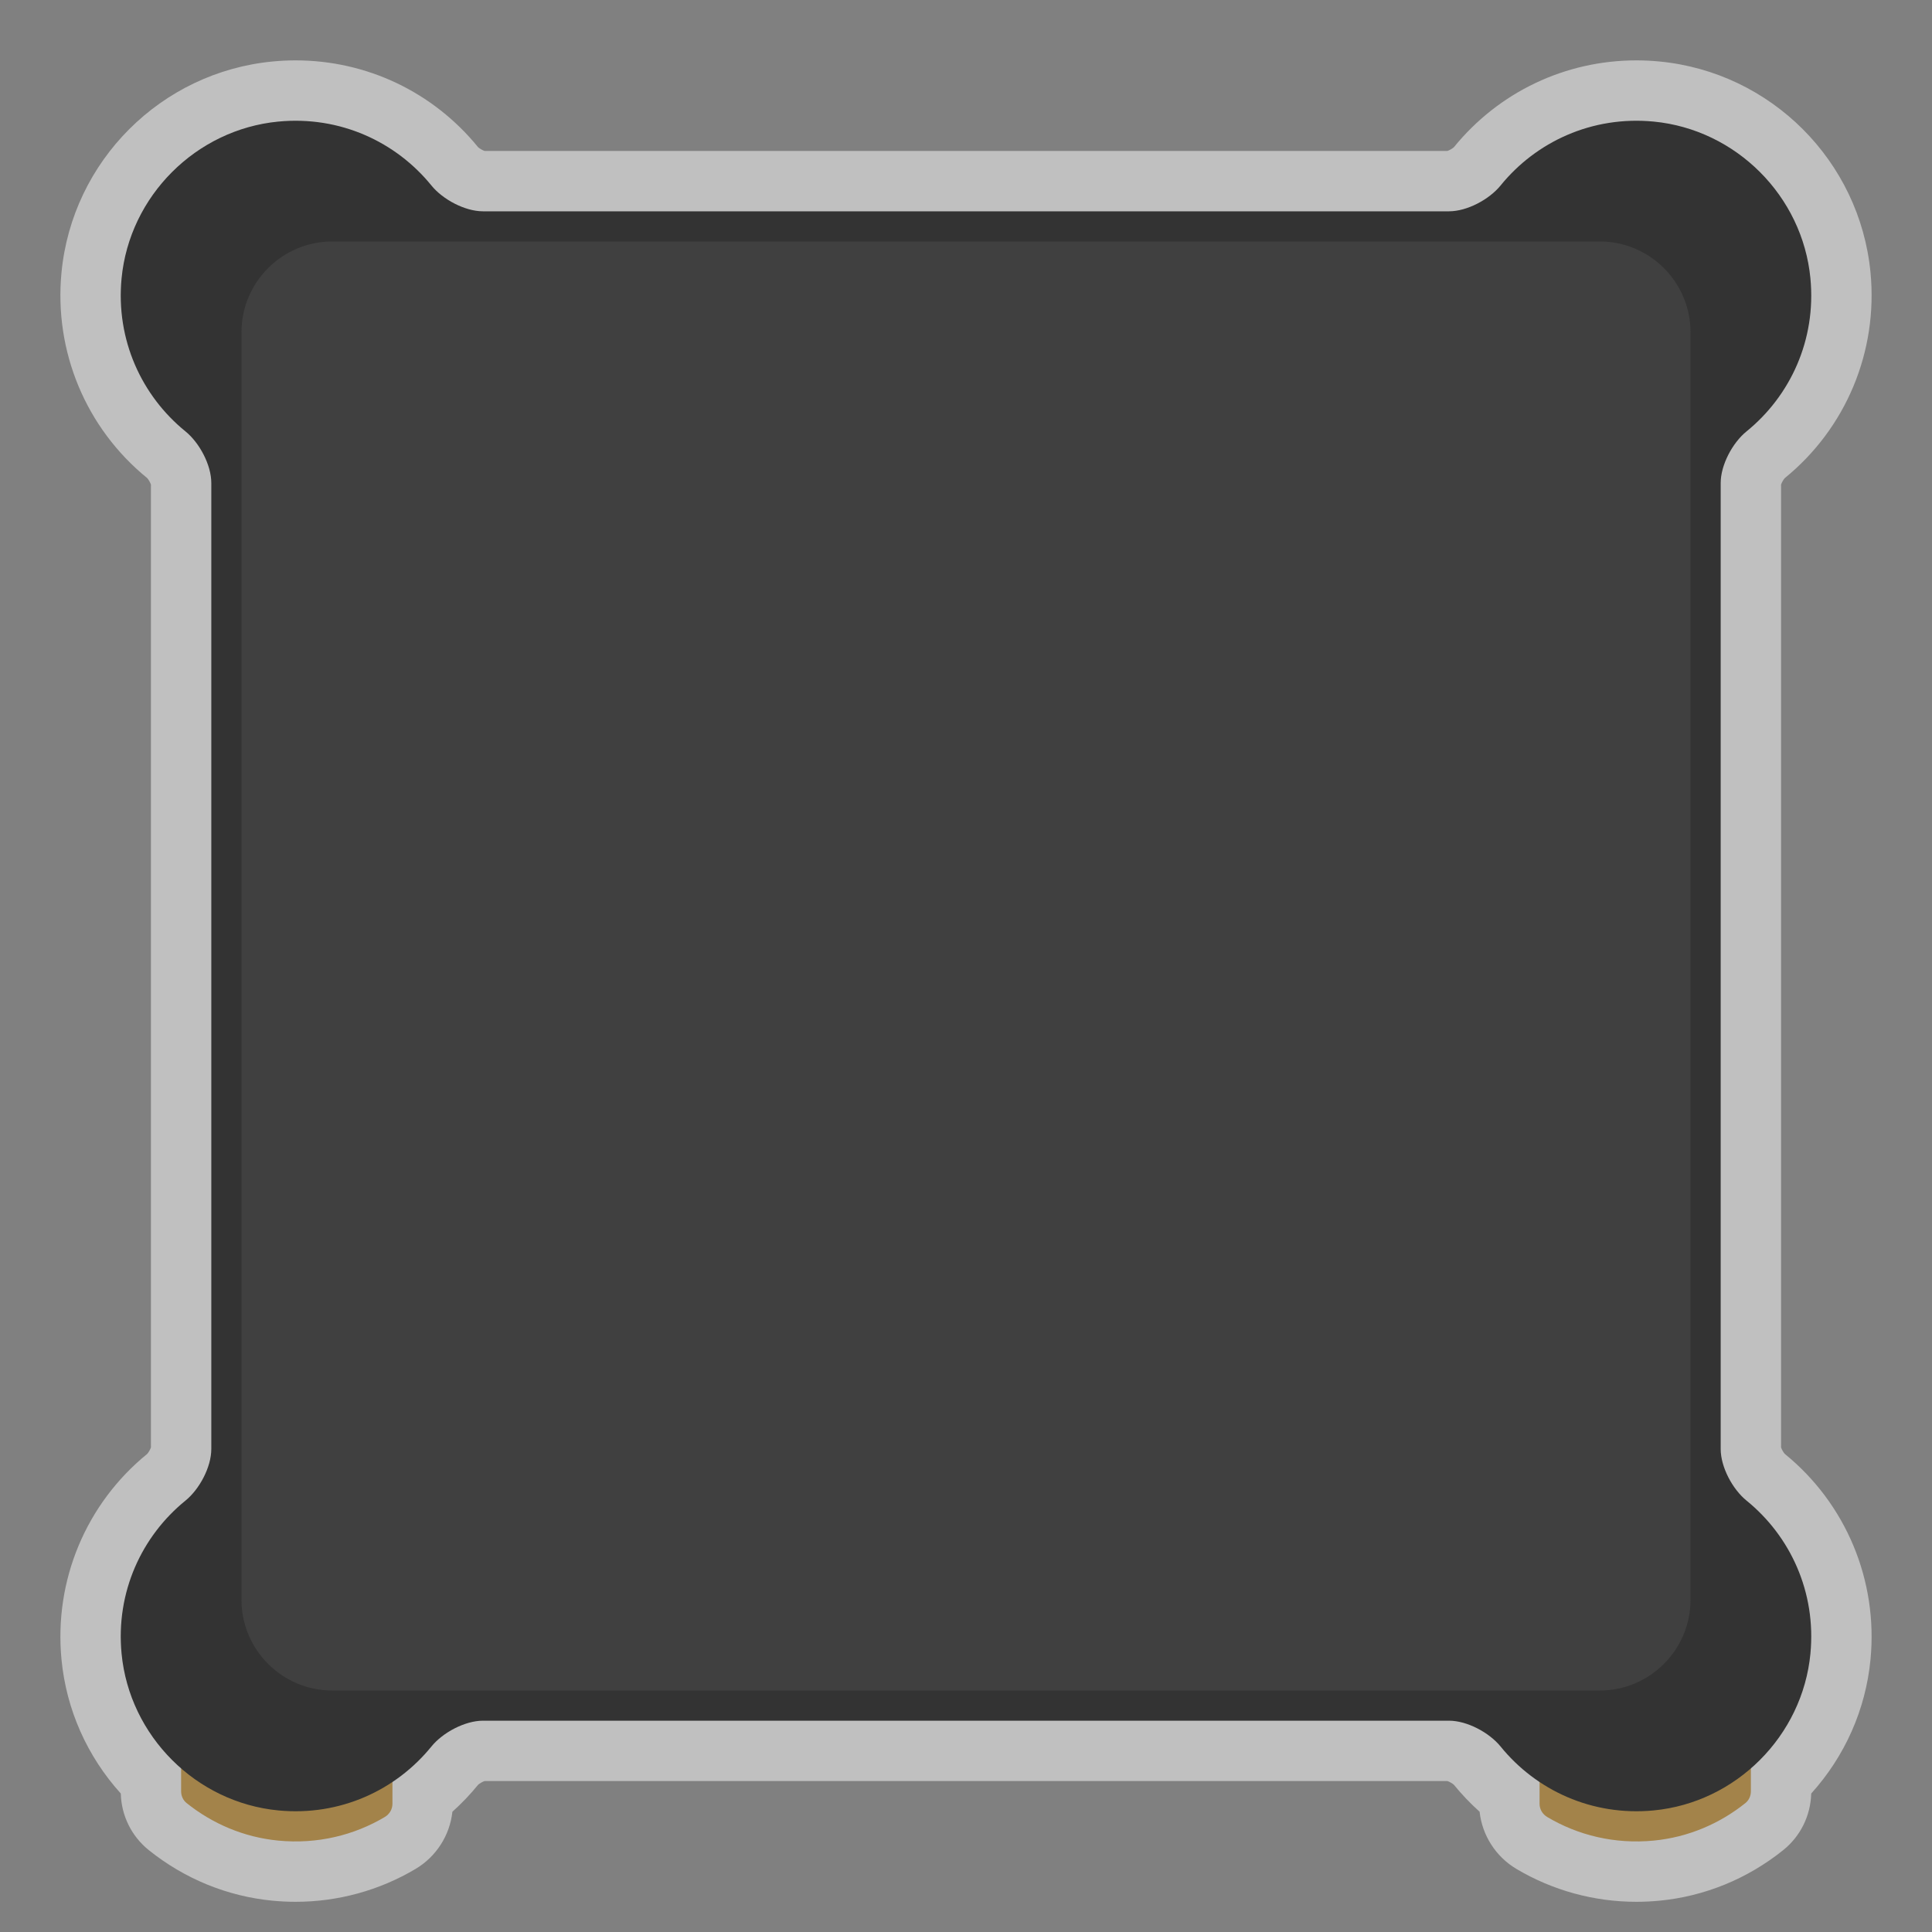 <?xml version="1.0" encoding="UTF-8" standalone="no"?>
<svg
   xmlns:dc="http://purl.org/dc/elements/1.1/"
   xmlns:cc="http://creativecommons.org/ns#"
   xmlns:rdf="http://www.w3.org/1999/02/22-rdf-syntax-ns#"
   xmlns:svg="http://www.w3.org/2000/svg"
   xmlns="http://www.w3.org/2000/svg"
   viewBox="0 0 320 320"
   height="320"
   width="320"
   xml:space="preserve"
   version="1.1"
   id="svg2"><rect x="0" y="0" width="320" height="320" fill="#808080" stroke="none"/><defs
     id="defs6"><clipPath
       id="clipPath16"
       clipPathUnits="userSpaceOnUse"><path
         id="path18"
         d="M 0,256 256,256 256,0 0,0 0,256 Z" /></clipPath><clipPath
       id="clipPath24"
       clipPathUnits="userSpaceOnUse"><path
         id="path26"
         d="m 8.002,248 239.996,0 0,-244 -239.996,0 0,244 z" /></clipPath></defs><g
     transform="matrix(1.25,0,0,-1.25,0,320)"
     id="g10"><g
       id="g12"><g
         clip-path="url(#clipPath16)"
         id="g14"><g
           id="g20"><g
             id="g22" /><g
             id="g28"><g
               style="opacity:0.5"
               id="g30"
               clip-path="url(#clipPath24)"><g
                 id="g32"
                 transform="translate(236.501,63.345)"><path
                   id="path34"
                   style="fill:#ffffff;fill-opacity:1;fill-rule:nonzero;stroke:none"
                   d="m 0,0 c -0.175,0.179 -0.416,0.6 -0.501,0.864 l 0,127.582 c 0.085,0.265 0.326,0.685 0.501,0.864 8.113,6.606 12.355,16.782 11.352,27.23 -1.42,14.785 -13.183,26.548 -27.968,27.968 -1.016,0.098 -2.044,0.147 -3.058,0.147 -9.413,0 -18.222,-4.19 -24.173,-11.498 -0.178,-0.176 -0.598,-0.417 -0.863,-0.502 l -127.582,0 c -0.265,0.085 -0.686,0.327 -0.864,0.502 -5.95,7.308 -14.759,11.498 -24.173,11.498 -1.013,0 -2.042,-0.049 -3.057,-0.147 -14.785,-1.42 -26.548,-13.183 -27.968,-27.968 -1.004,-10.448 3.239,-20.624 11.352,-27.23 0.174,-0.179 0.416,-0.599 0.501,-0.864 l 0,-127.582 C -216.586,0.6 -216.827,0.179 -217.002,0 c -8.113,-6.605 -12.356,-16.781 -11.352,-27.229 0.638,-6.638 3.393,-12.823 7.857,-17.766 0.081,-2.943 1.423,-5.665 3.711,-7.501 4.748,-3.81 10.419,-6.127 16.4,-6.701 1.015,-0.098 2.044,-0.148 3.056,-0.148 5.607,0 11.108,1.509 15.908,4.365 2.732,1.625 4.532,4.461 4.865,7.571 1.224,1.095 2.36,2.285 3.401,3.563 0.179,0.175 0.599,0.416 0.864,0.501 l 127.582,0 c 0.265,-0.085 0.686,-0.326 0.863,-0.501 1.041,-1.278 2.178,-2.468 3.402,-3.563 0.333,-3.11 2.133,-5.946 4.865,-7.571 4.8,-2.856 10.301,-4.365 15.907,-4.365 1.013,0 2.041,0.05 3.057,0.148 5.98,0.574 11.651,2.891 16.399,6.701 2.288,1.836 3.631,4.558 3.712,7.501 4.464,4.943 7.219,11.128 7.857,17.766 C 12.355,-16.781 8.113,-6.605 0,0" /></g></g></g></g><g
           transform="translate(24,18.633)"
           id="g36"><path
             id="path38"
             style="fill:#a3834a;fill-opacity:1;fill-rule:nonzero;stroke:none"
             d="m 0,0 c 0,-0.596 0.257,-1.172 0.722,-1.545 3.413,-2.737 7.599,-4.539 12.158,-4.977 5.178,-0.498 10.045,0.711 14.11,3.129 0.618,0.368 1.01,1.022 1.01,1.741 L 28,9.367 0,9.367 0,0 Z" /></g><g
           transform="translate(232,18.633)"
           id="g40"><path
             id="path42"
             style="fill:#a3834a;fill-opacity:1;fill-rule:nonzero;stroke:none"
             d="M 0,0 C 0,-0.596 -0.257,-1.172 -0.722,-1.545 -4.135,-4.282 -8.321,-6.084 -12.88,-6.522 -18.058,-7.02 -22.925,-5.811 -26.989,-3.393 -27.607,-3.025 -28,-2.371 -28,-1.652 l 0,11.019 28,0 L 0,0 Z" /></g><g
           transform="translate(228,64)"
           id="g44"><path
             id="path46"
             style="fill:#333333;fill-opacity:1;fill-rule:nonzero;stroke:none"
             d="m 0,0 0,128 c 0,2.396 1.565,5.328 3.425,6.838 5.775,4.69 9.251,12.099 8.465,20.282 -1.048,10.908 -9.862,19.721 -20.77,20.77 -8.182,0.786 -15.593,-2.69 -20.282,-8.465 C -30.672,165.565 -33.604,164 -36,164 l -128,0 c -2.396,0 -5.328,1.565 -6.838,3.425 -4.69,5.775 -12.099,9.251 -20.282,8.465 -10.908,-1.049 -19.722,-9.862 -20.77,-20.77 -0.786,-8.183 2.69,-15.592 8.465,-20.282 1.86,-1.51 3.425,-4.442 3.425,-6.838 l 0,-128 c 0,-2.396 -1.565,-5.328 -3.425,-6.838 -5.775,-4.689 -9.251,-12.099 -8.465,-20.282 1.048,-10.908 9.862,-19.722 20.77,-20.77 8.183,-0.786 15.592,2.69 20.282,8.465 1.51,1.86 4.442,3.425 6.838,3.425 l 128,0 c 2.396,0 5.328,-1.565 6.838,-3.425 4.689,-5.775 12.1,-9.251 20.282,-8.465 10.908,1.048 19.722,9.862 20.77,20.77 0.786,8.183 -2.69,15.593 -8.465,20.282 C 1.565,-5.328 0,-2.396 0,0" /></g><g
           transform="translate(212,32)"
           id="g48"><path
             id="path50"
             style="fill:#404040;fill-opacity:1;fill-rule:nonzero;stroke:none"
             d="m 0,0 -168,0 c -6.6,0 -12,5.4 -12,12 l 0,168 c 0,6.6 5.4,12 12,12 l 168,0 c 6.6,0 12,-5.4 12,-12 L 12,12 C 12,5.4 6.6,0 0,0" /></g></g></g></g></svg>